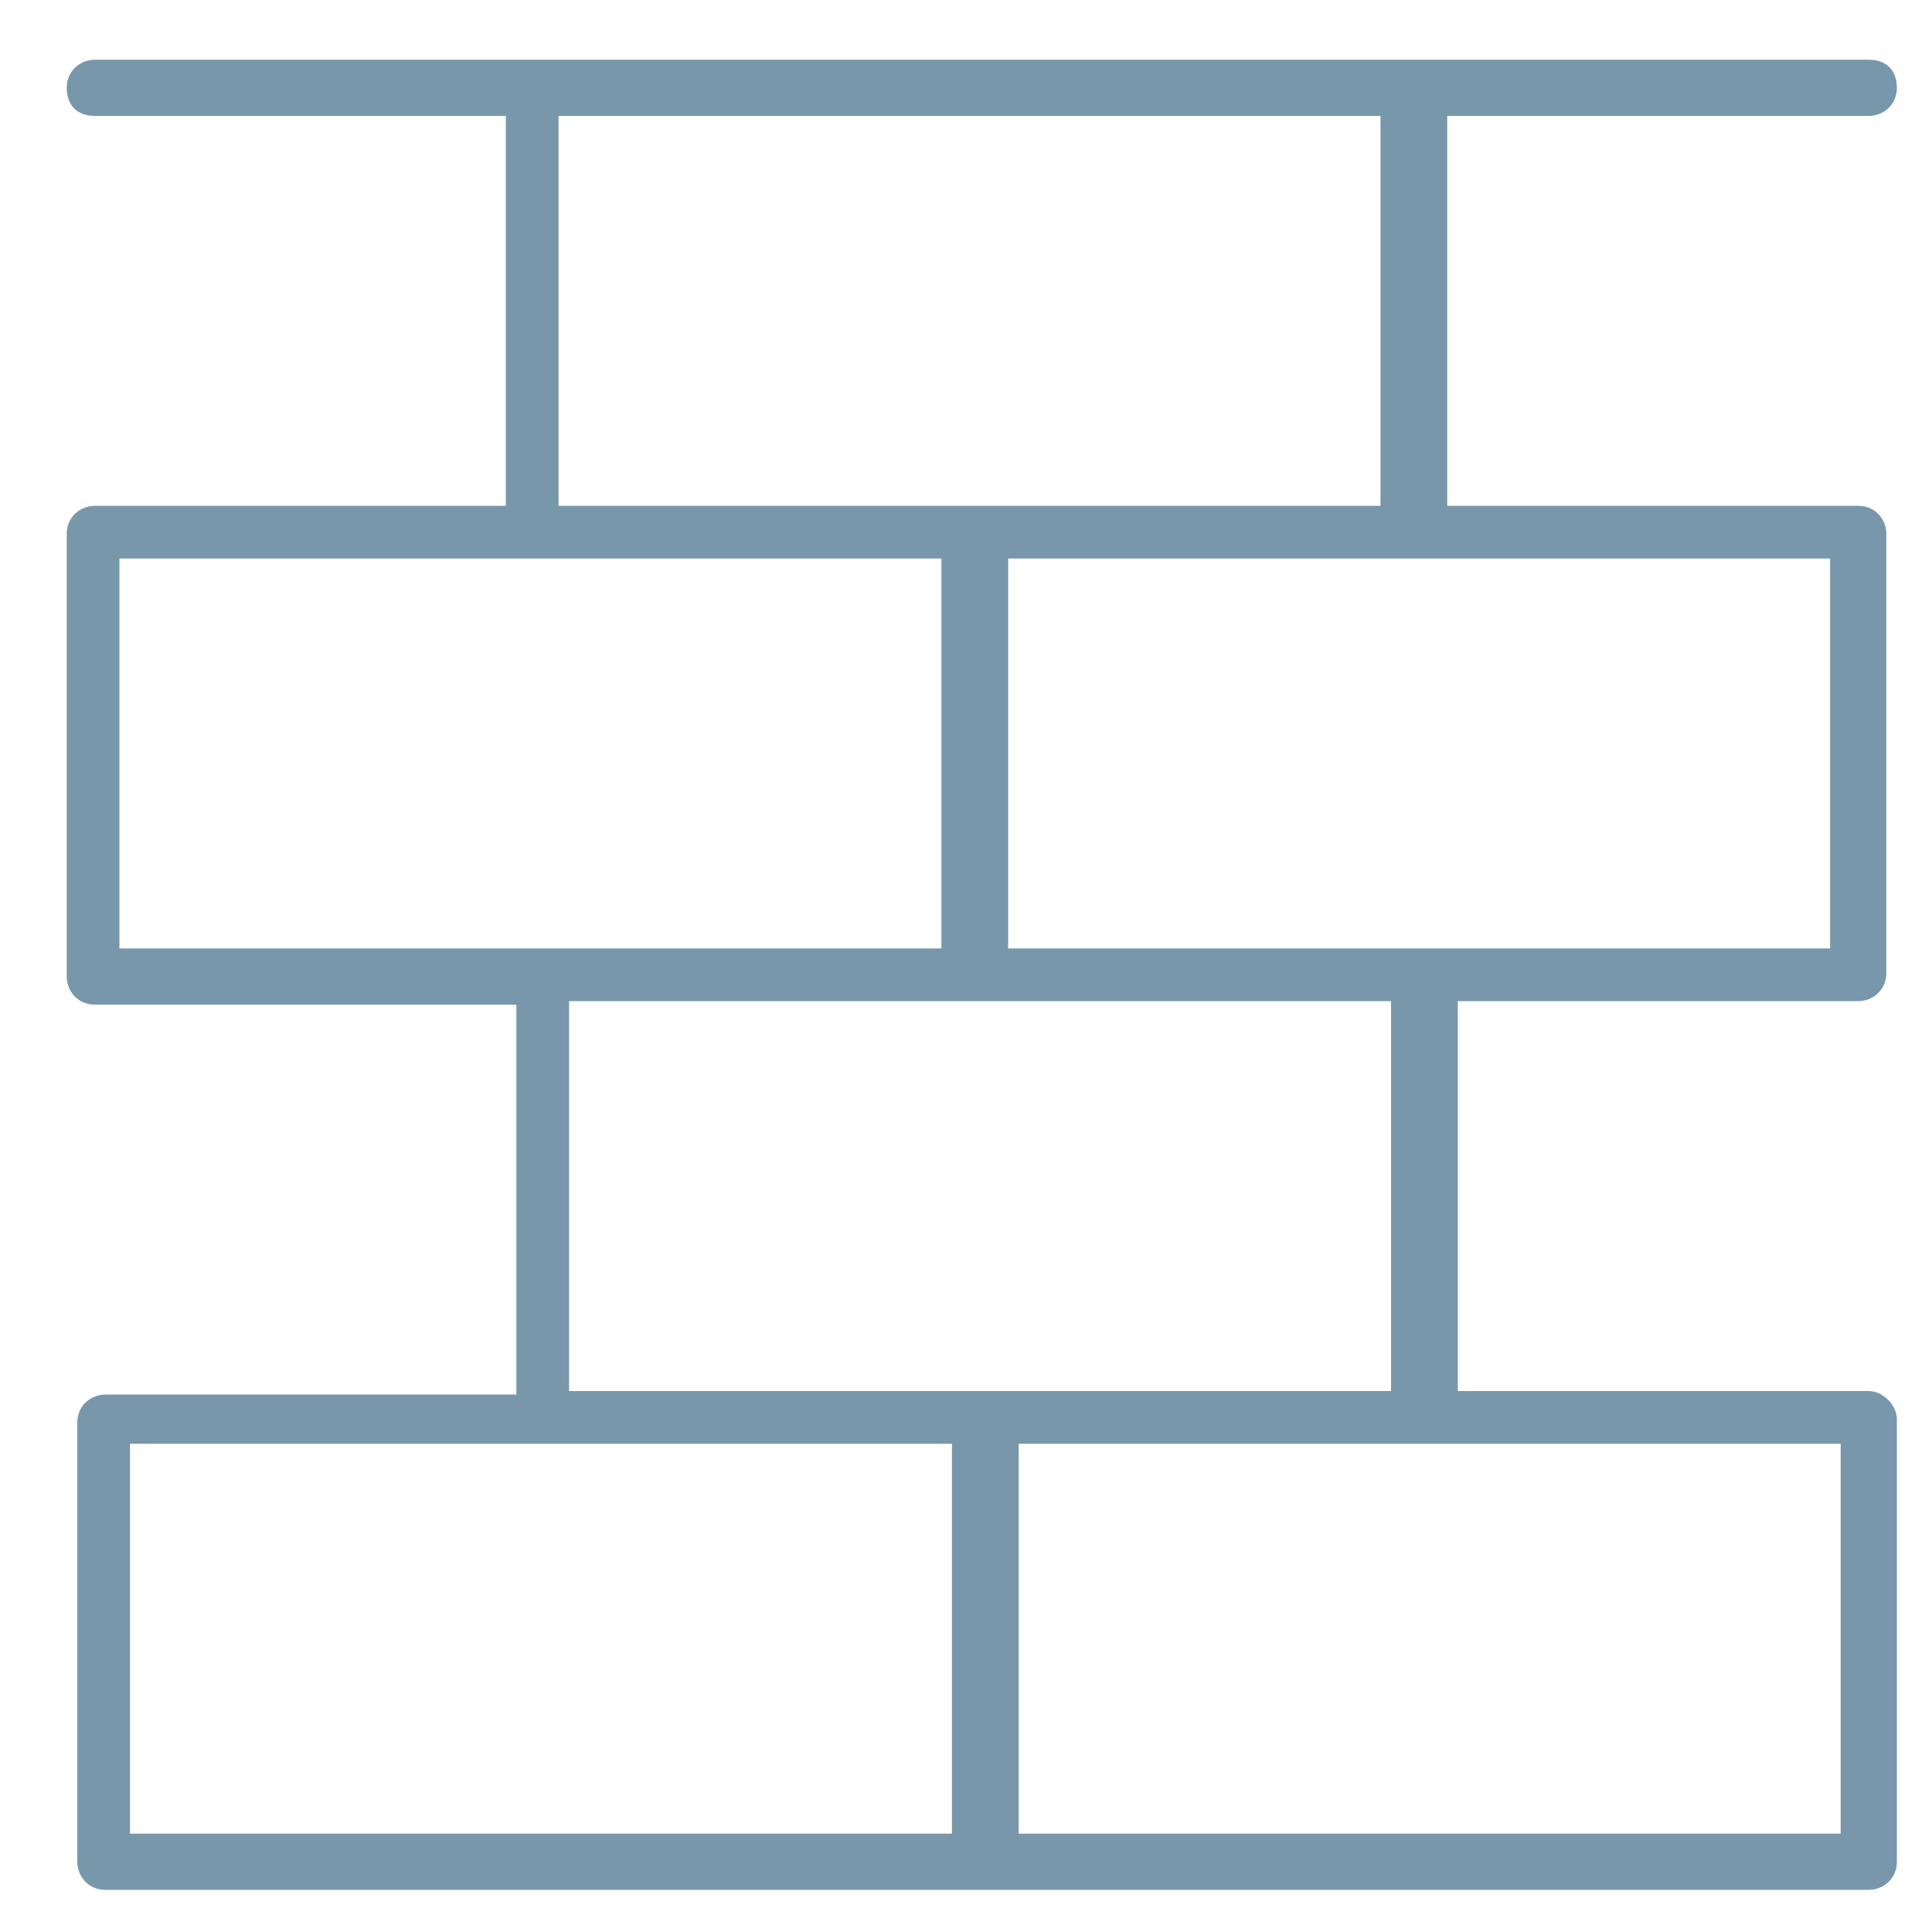 <svg xmlns="http://www.w3.org/2000/svg" width="55" height="55" viewBox="0 0 55 55"><path d="M53.2 39.6H41.5V28.5h11.4c.4 0 .8-.3.8-.8V15.2c0-.4-.3-.8-.8-.8H41.2V3.3h12c.4 0 .8-.3.8-.8s-.3-.8-.8-.8H2.7c-.4 0-.8.3-.8.8s.3.8.8.8h11.7v11.1H2.7c-.4 0-.8.3-.8.8v12.6c0 .4.3.8.8.8h12v11.1H3c-.4 0-.8.3-.8.8V53c0 .4.3.8.8.8h50.2c.4 0 .8-.3.8-.8V40.4c0-.4-.4-.8-.8-.8zm-1.1-23.7V27H28.7V15.9h23.4zM15.9 3.3h23.4v11.1H15.9V3.3zM3.4 27V15.9h23.4V27H3.4zm12.8 1.5h23.4v11.1H16.2V28.5zm11 23.7H3.7V41.1h23.4v11.1zm25.2 0H29V41.1h23.4v11.1z" fill="#7897aa"/></svg>